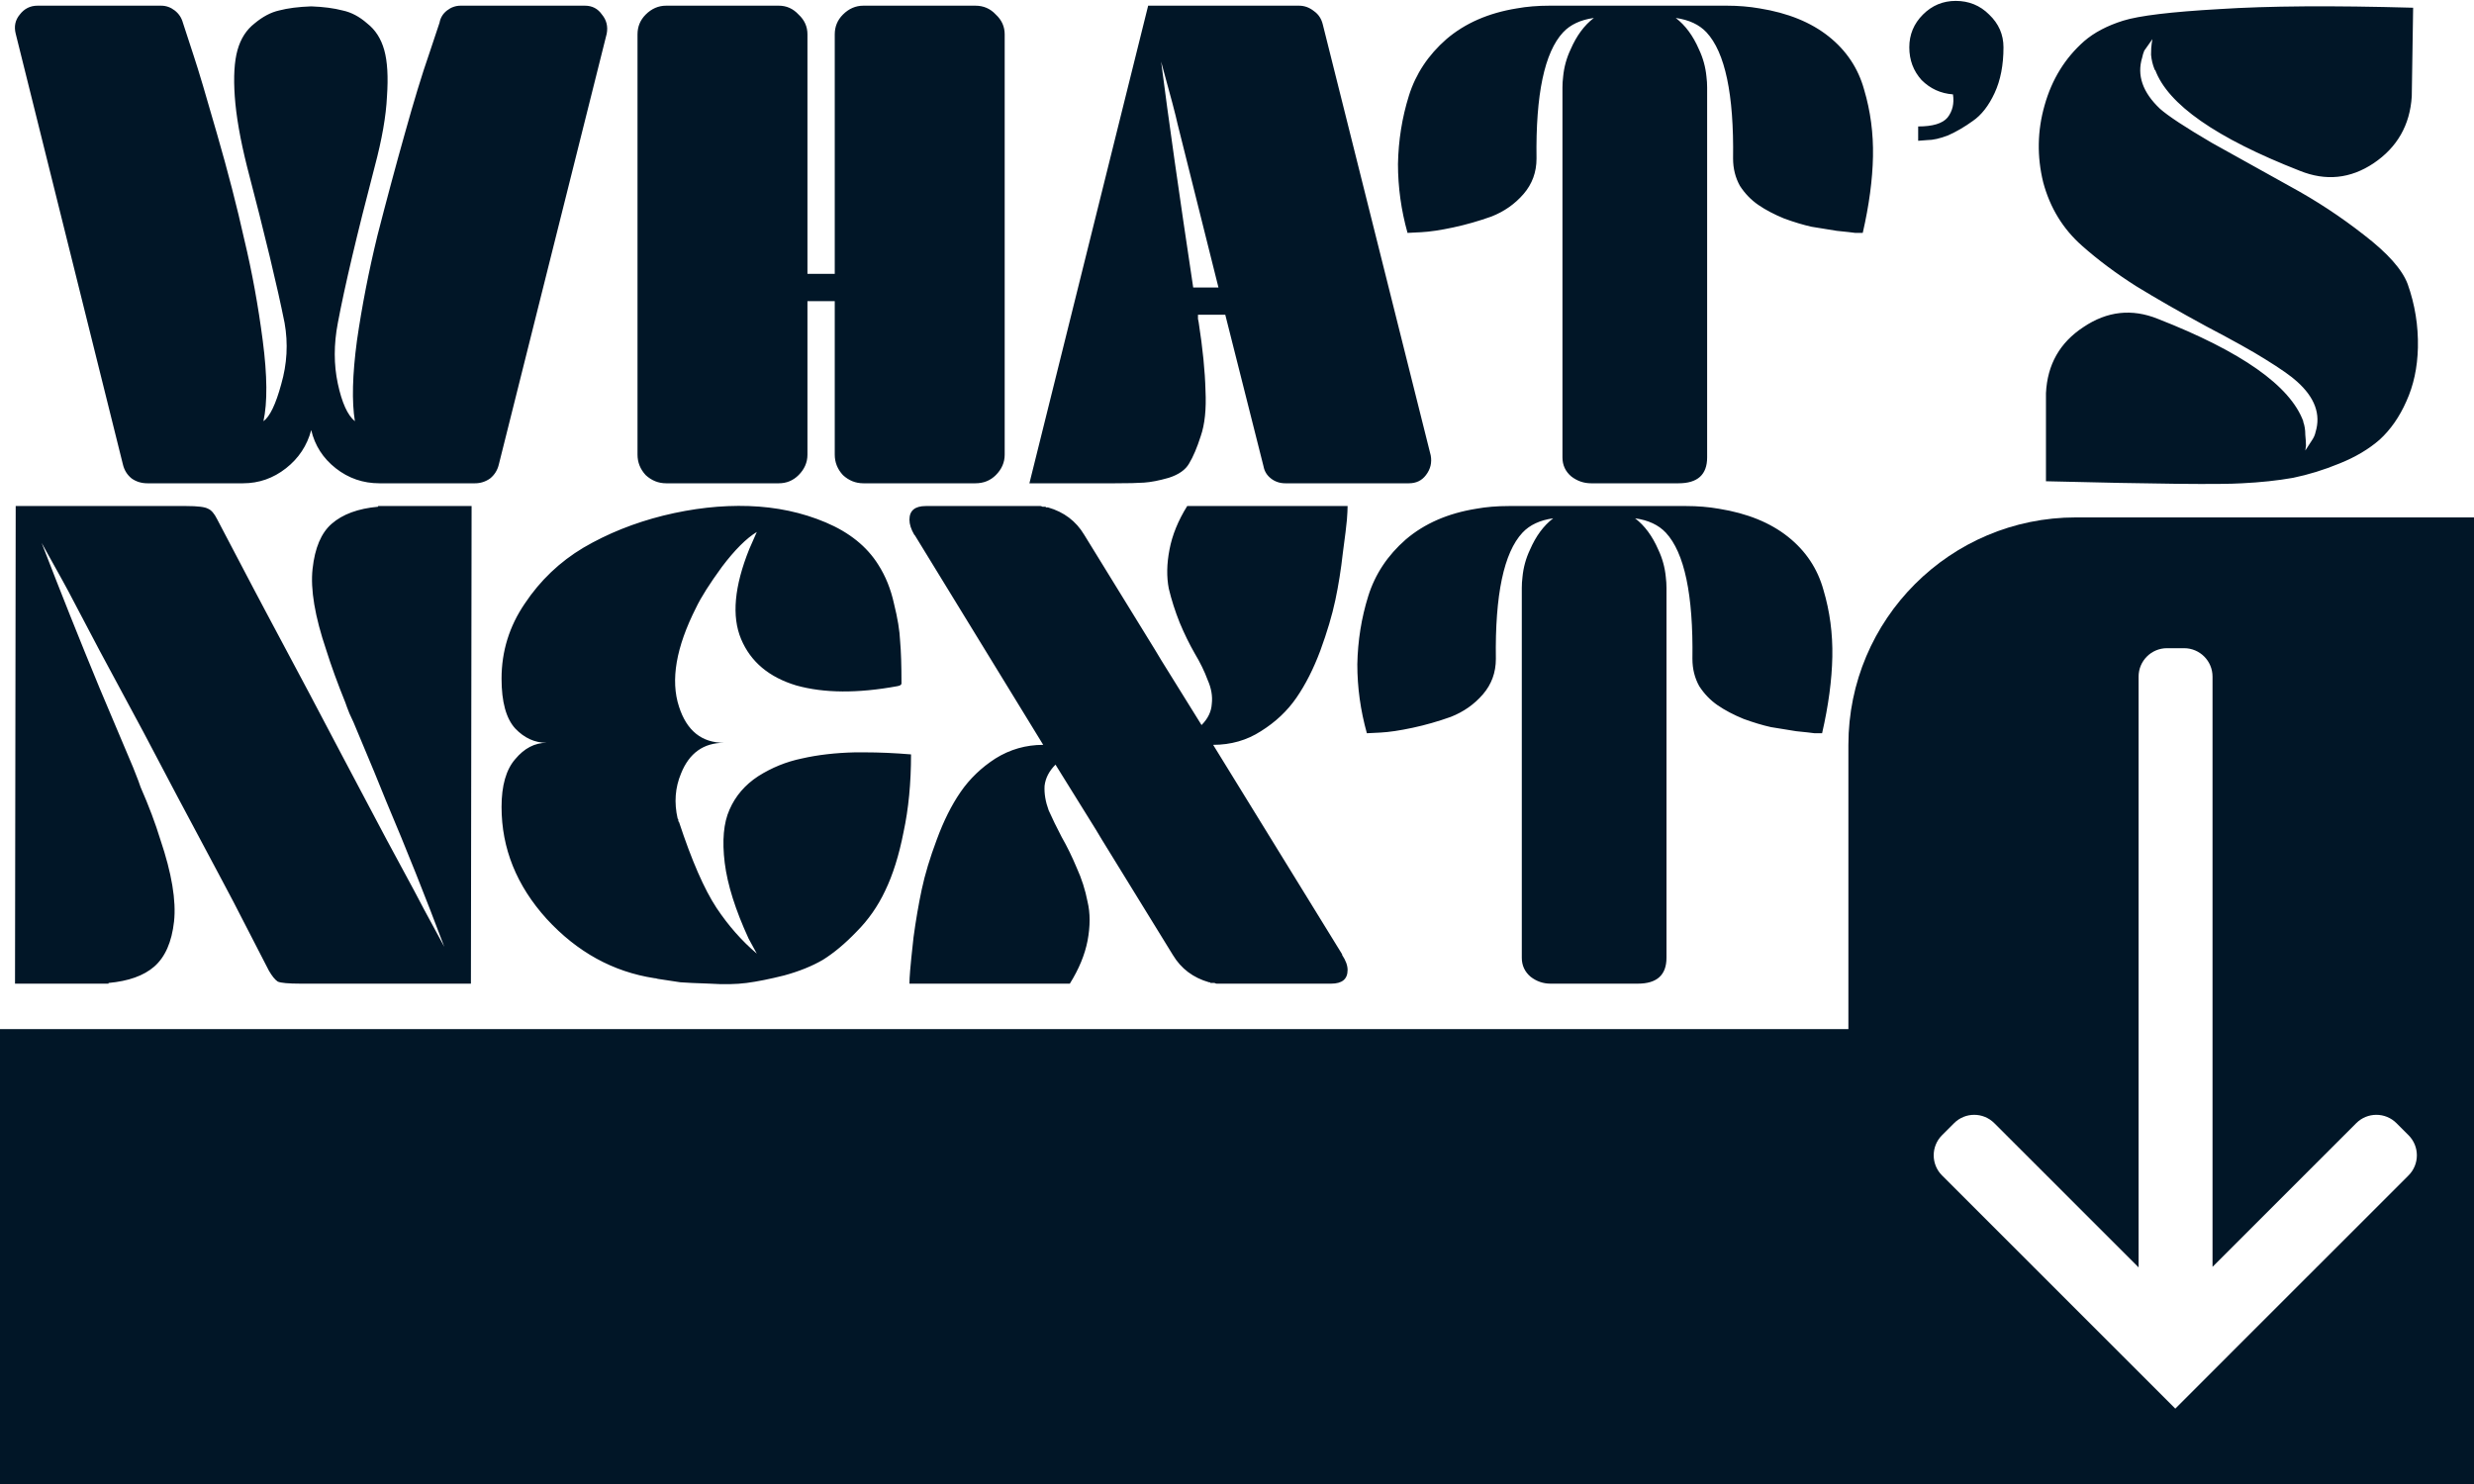 <svg width="435" height="261" viewBox="0 0 435 261" fill="none" xmlns="http://www.w3.org/2000/svg">
<g clip-path="url(#clip0_170_2513)">
<path d="M102.84 1C104.12 1 105.12 1.52 105.84 2.56C106.64 3.52 106.92 4.64 106.68 5.92L87.72 81.64C87.48 82.68 86.96 83.52 86.16 84.16C85.36 84.72 84.48 85 83.52 85H66.72C63.84 85 61.28 84.12 59.04 82.36C56.8 80.6 55.36 78.36 54.72 75.64C54 78.36 52.52 80.6 50.28 82.36C48.04 84.12 45.52 85 42.72 85H25.92C24.88 85 23.96 84.72 23.16 84.16C22.36 83.52 21.84 82.68 21.6 81.64L2.76 5.92C2.44 4.64 2.68 3.52 3.48 2.56C4.28 1.52 5.32 1 6.6 1H28.32C29.2 1 30 1.28 30.72 1.84C31.44 2.4 31.92 3.12 32.16 4C32.64 5.44 33.28 7.4 34.08 9.88C34.88 12.28 36.24 16.84 38.16 23.56C40.08 30.2 41.68 36.4 42.96 42.16C44.32 47.84 45.4 53.76 46.2 59.92C47 66.08 47.04 70.8 46.32 74.08C47.44 73.28 48.48 71.12 49.44 67.6C50.48 64 50.68 60.4 50.04 56.8C48.76 50.4 46.56 41.24 43.44 29.32C42.24 24.52 41.52 20.4 41.28 16.96C41.04 13.52 41.2 10.8 41.76 8.8C42.32 6.8 43.32 5.24 44.76 4.12C46.2 2.92 47.64 2.16 49.08 1.84C50.6 1.44 52.48 1.2 54.72 1.12C56.88 1.2 58.72 1.44 60.24 1.84C61.76 2.16 63.2 2.92 64.56 4.12C66 5.24 67 6.8 67.56 8.8C68.12 10.8 68.28 13.52 68.04 16.96C67.88 20.4 67.16 24.52 65.88 29.32C62.76 41.24 60.6 50.4 59.4 56.8C58.68 60.56 58.68 64.12 59.4 67.48C60.12 70.84 61.12 73.04 62.4 74.08C61.84 70.64 61.96 65.92 62.76 59.92C63.64 53.84 64.84 47.68 66.36 41.44C67.96 35.2 69.56 29.24 71.16 23.56C72.76 17.8 74.2 13.08 75.48 9.4L77.28 4C77.44 3.12 77.88 2.4 78.6 1.84C79.32 1.28 80.12 1 81 1H102.84ZM171.493 1C172.933 1 174.133 1.52 175.093 2.56C176.133 3.52 176.653 4.68 176.653 6.04V79.96C176.653 81.32 176.133 82.52 175.093 83.56C174.133 84.52 172.933 85 171.493 85H151.813C150.453 85 149.253 84.52 148.213 83.56C147.253 82.52 146.773 81.32 146.773 79.96V52.96H141.973V79.96C141.973 81.32 141.453 82.52 140.413 83.56C139.453 84.52 138.293 85 136.933 85H117.133C115.773 85 114.573 84.52 113.533 83.56C112.573 82.52 112.093 81.32 112.093 79.96V6.04C112.093 4.68 112.573 3.52 113.533 2.56C114.573 1.52 115.773 1 117.133 1H136.933C138.293 1 139.453 1.52 140.413 2.56C141.453 3.52 141.973 4.68 141.973 6.04V48.16H146.773V6.04C146.773 4.68 147.253 3.52 148.213 2.56C149.253 1.52 150.453 1 151.813 1H171.493ZM232.599 4.36L251.559 80.08C251.799 81.36 251.519 82.52 250.719 83.56C249.999 84.52 248.999 85 247.719 85H225.999C225.039 85 224.199 84.72 223.479 84.16C222.759 83.6 222.319 82.88 222.159 82L215.439 55.36H210.639C210.639 55.52 210.639 55.76 210.639 56.08C210.719 56.4 210.759 56.6 210.759 56.68C211.479 61.32 211.879 65.32 211.959 68.68C212.119 71.96 211.839 74.64 211.119 76.72C210.479 78.72 209.799 80.32 209.079 81.52C208.439 82.64 207.239 83.48 205.479 84.04C203.799 84.52 202.359 84.8 201.159 84.88C200.039 84.96 198.319 85 195.999 85C195.679 85 195.439 85 195.279 85H180.999L201.879 1H228.399C229.359 1 230.239 1.32 231.039 1.96C231.839 2.52 232.359 3.32 232.599 4.36ZM209.799 50.56H214.239L207.039 21.76C206.799 20.56 205.839 16.92 204.159 10.84C205.439 20.84 207.319 34.08 209.799 50.56ZM309.404 1.48C314.364 2.28 318.404 3.92 321.524 6.4C324.644 8.88 326.724 12 327.764 15.76C328.884 19.52 329.404 23.44 329.324 27.52C329.244 31.6 328.644 36.08 327.524 40.96C327.204 40.96 326.764 40.96 326.204 40.96C325.644 40.88 324.564 40.76 322.964 40.6C321.444 40.36 319.964 40.12 318.524 39.88C317.084 39.56 315.484 39.08 313.724 38.44C311.964 37.72 310.444 36.92 309.164 36.04C307.884 35.16 306.804 34.04 305.924 32.68C305.124 31.24 304.724 29.64 304.724 27.88C304.884 16.6 303.324 9.2 300.044 5.68C298.764 4.32 296.964 3.48 294.644 3.16C296.324 4.44 297.684 6.28 298.724 8.68C299.444 10.2 299.884 11.8 300.044 13.48C300.124 14.12 300.164 14.76 300.164 15.4V80.44C300.164 83.48 298.484 85 295.124 85H279.764C278.484 85 277.324 84.6 276.284 83.8C275.244 82.92 274.724 81.8 274.724 80.44V15.4C274.724 14.76 274.764 14.12 274.844 13.48C275.004 11.8 275.444 10.2 276.164 8.68C277.204 6.28 278.564 4.44 280.244 3.16C277.924 3.48 276.124 4.32 274.844 5.68C271.564 9.2 270.004 16.6 270.164 27.88C270.164 30.28 269.404 32.36 267.884 34.12C266.364 35.88 264.484 37.2 262.244 38.08C260.004 38.88 257.764 39.52 255.524 40C253.284 40.48 251.404 40.76 249.884 40.84L247.484 40.96C246.364 36.96 245.804 32.92 245.804 28.84C245.884 24.68 246.524 20.68 247.724 16.84C248.924 13 251.124 9.68 254.324 6.88C257.604 4.08 261.724 2.28 266.684 1.48C268.444 1.16 270.364 1 272.444 1H303.644C305.644 1 307.564 1.16 309.404 1.48ZM338.109 2.56C339.709 0.96 341.629 0.16 343.869 0.16C346.189 0.16 348.149 0.96 349.749 2.56C351.429 4.16 352.269 6.08 352.269 8.32C352.269 11.44 351.749 14.12 350.709 16.36C349.669 18.6 348.389 20.24 346.869 21.28C345.429 22.32 343.989 23.16 342.549 23.8C341.109 24.36 339.869 24.64 338.829 24.64L337.269 24.76V22.24C339.829 22.24 341.549 21.72 342.429 20.68C343.309 19.56 343.629 18.2 343.389 16.6C341.229 16.44 339.389 15.6 337.869 14.08C336.429 12.48 335.709 10.56 335.709 8.32C335.709 6.08 336.509 4.16 338.109 2.56ZM379.778 19.12C381.218 20.4 384.258 22.4 388.898 25.12C393.618 27.76 398.218 30.32 402.698 32.8C407.258 35.28 411.578 38.12 415.658 41.32C419.818 44.52 422.378 47.4 423.338 49.96C424.618 53.56 425.218 57.28 425.138 61.12C425.058 64.64 424.378 67.8 423.098 70.6C421.898 73.32 420.338 75.56 418.418 77.32C416.498 79 414.138 80.4 411.338 81.52C408.618 82.64 405.898 83.48 403.178 84.04C400.458 84.52 397.458 84.84 394.178 85C390.418 85.24 378.938 85.12 359.738 84.64C359.738 81.92 359.738 79.16 359.738 76.36C359.738 73.48 359.738 71.6 359.738 70.72C359.738 69.76 359.738 69.24 359.738 69.16C359.978 64.12 362.178 60.24 366.338 57.52C370.498 54.72 374.858 54.24 379.418 56.08C394.138 61.84 402.658 67.84 404.978 74.08C404.978 74.16 404.978 74.2 404.978 74.2C405.218 74.84 405.338 75.6 405.338 76.48C405.418 77.28 405.458 77.92 405.458 78.4L405.338 79.24L406.658 77.2C406.898 76.8 407.058 76.4 407.138 76C408.098 72.88 407.018 69.92 403.898 67.12C402.858 66.16 400.978 64.84 398.258 63.16C396.098 61.8 392.658 59.88 387.938 57.4C383.218 54.84 379.098 52.48 375.578 50.32C372.058 48.08 368.898 45.72 366.098 43.24C362.738 40.28 360.458 36.56 359.258 32.08C358.138 27.52 358.218 23 359.498 18.52C360.778 13.96 363.098 10.2 366.458 7.24C368.218 5.72 370.498 4.52 373.298 3.64C376.098 2.76 381.738 2.08 390.218 1.6C398.778 1.04 410.138 0.96 424.298 1.36L424.058 16.96C423.738 22 421.498 25.92 417.338 28.72C413.258 31.44 408.938 31.88 404.378 30.04C389.658 24.28 381.178 18.36 378.938 12.28C378.938 12.28 378.898 12.28 378.818 12.28C378.818 12.2 378.818 12.16 378.818 12.16C378.498 11.36 378.298 10.52 378.218 9.64C378.218 8.76 378.258 8.08 378.338 7.6L378.458 6.88L377.018 8.92C376.858 9.32 376.738 9.72 376.658 10.12C375.698 13.24 376.738 16.24 379.778 19.12ZM66.48 89H82.92L82.8 173H52.8C50.72 173 49.4 172.88 48.84 172.64C48.36 172.32 47.84 171.68 47.28 170.72L41.04 158.6L38.88 154.52L31.08 139.88L25.2 128.72L17.52 114.44L12.72 105.32C12.16 104.2 10.36 100.92 7.32 95.48C10.68 104.2 14.08 112.72 17.52 121.04C18.56 123.52 20.52 128.16 23.4 134.96C24.2 136.96 24.64 138.12 24.72 138.44C26.16 141.72 27.32 144.8 28.2 147.68C30.2 153.6 31 158.4 30.6 162.08C30.2 165.68 29.04 168.32 27.12 170C25.28 171.6 22.6 172.56 19.08 172.88V173H2.64L2.76 89H32.76C34.76 89 36.04 89.16 36.6 89.48C37.16 89.72 37.68 90.32 38.16 91.28L44.52 103.4L46.68 107.48L54.48 122.12L60.36 133.28L67.92 147.56L72.84 156.68C73.4 157.8 75.16 161.08 78.12 166.52C74.84 157.8 71.44 149.28 67.92 140.96C67.04 138.72 65.12 134.08 62.16 127.04C62 126.72 61.76 126.2 61.44 125.48C61.12 124.68 60.88 124.04 60.72 123.56C59.36 120.2 58.24 117.12 57.36 114.32C55.36 108.4 54.56 103.64 54.96 100.04C55.36 96.36 56.48 93.72 58.32 92.12C60.24 90.44 62.96 89.44 66.48 89.12V89ZM150.347 132.32C150.827 132.32 151.387 132.32 152.027 132.32C154.587 132.32 157.307 132.44 160.187 132.68C160.187 137.72 159.747 142.28 158.867 146.36C158.067 150.44 156.987 153.88 155.627 156.68C154.347 159.4 152.667 161.8 150.587 163.88C148.587 165.96 146.627 167.6 144.707 168.8C142.787 169.92 140.507 170.84 137.867 171.56C135.307 172.2 133.107 172.64 131.267 172.88C129.427 173.12 127.267 173.16 124.787 173C122.387 172.92 120.667 172.84 119.627 172.76C118.587 172.6 117.267 172.4 115.667 172.16C115.427 172.08 115.227 172.04 115.067 172.04C107.787 170.92 101.467 167.44 96.107 161.6C90.827 155.76 88.187 149.2 88.187 141.92C88.187 138.16 88.987 135.36 90.587 133.52C92.187 131.6 94.027 130.64 96.107 130.64C94.027 130.64 92.187 129.8 90.587 128.12C88.987 126.36 88.187 123.44 88.187 119.36C88.187 114.56 89.547 110.16 92.267 106.16C94.987 102.08 98.427 98.8 102.587 96.32C106.827 93.84 111.507 91.96 116.627 90.68C121.827 89.4 126.827 88.84 131.627 89C136.507 89.16 141.027 90.12 145.187 91.88C149.347 93.64 152.427 96.12 154.427 99.32C155.707 101.32 156.627 103.6 157.187 106.16C157.827 108.72 158.187 110.92 158.267 112.76C158.427 114.52 158.507 117 158.507 120.2C158.507 120.44 158.267 120.6 157.787 120.68C150.827 121.96 144.907 121.92 140.027 120.56C135.227 119.12 131.987 116.4 130.307 112.4C128.627 108.4 129.107 103.12 131.747 96.56L133.067 93.56C131.227 94.68 129.187 96.72 126.947 99.68C124.787 102.64 123.267 105.04 122.387 106.88C118.867 113.84 117.867 119.64 119.387 124.28C120.747 128.52 123.387 130.64 127.307 130.64C123.707 130.64 121.187 132.44 119.747 136.04C118.707 138.52 118.507 141.16 119.147 143.96C119.227 144.04 119.267 144.12 119.267 144.2C119.267 144.2 119.267 144.28 119.267 144.44C119.267 144.44 119.307 144.48 119.387 144.56C121.627 151.36 123.827 156.4 125.987 159.68C128.067 162.8 130.427 165.48 133.067 167.72L131.627 165.08C129.307 160.04 127.907 155.6 127.427 151.76C126.947 147.84 127.227 144.72 128.267 142.4C129.307 140 130.987 138.04 133.307 136.52C135.707 135 138.267 133.96 140.987 133.4C143.787 132.76 146.907 132.4 150.347 132.32ZM236.946 89C236.946 89.56 236.906 90.36 236.826 91.4C236.746 92.36 236.506 94.32 236.106 97.28C235.786 100.16 235.346 102.92 234.786 105.56C234.226 108.2 233.346 111.16 232.146 114.44C230.946 117.64 229.546 120.4 227.946 122.72C226.346 125.04 224.266 127 221.706 128.6C219.226 130.2 216.426 131 213.306 131L235.986 167.84V167.96C236.626 168.92 236.946 169.8 236.946 170.6C236.946 172.2 235.986 173 234.066 173H214.386C214.226 173 214.066 173 213.906 173C213.826 173 213.706 172.96 213.546 172.88C213.546 172.88 213.506 172.88 213.426 172.88C213.346 172.88 213.306 172.88 213.306 172.88C213.306 172.88 213.186 172.88 212.946 172.88C212.946 172.88 212.906 172.88 212.826 172.88C212.826 172.8 212.786 172.76 212.706 172.76C212.706 172.76 212.666 172.76 212.586 172.76C209.786 171.96 207.666 170.36 206.226 167.96L193.746 147.68L192.666 145.88L185.586 134.48C184.466 135.6 183.826 136.84 183.666 138.2C183.586 139.56 183.826 141 184.386 142.52C185.026 143.96 185.786 145.52 186.666 147.2C187.626 148.88 188.506 150.68 189.306 152.6C190.186 154.52 190.826 156.52 191.226 158.6C191.706 160.6 191.706 162.88 191.226 165.44C190.746 167.92 189.706 170.44 188.106 173H159.906C159.906 172.44 159.946 171.68 160.026 170.72C160.106 169.68 160.306 167.72 160.626 164.84C161.026 161.88 161.506 159.08 162.066 156.44C162.626 153.8 163.506 150.88 164.706 147.68C165.906 144.4 167.306 141.6 168.906 139.28C170.506 136.96 172.546 135 175.026 133.4C177.586 131.8 180.386 131 183.426 131L160.866 94.16L160.746 94.04C160.186 93.08 159.906 92.2 159.906 91.4C159.906 89.8 160.866 89 162.786 89H182.466C182.626 89 182.786 89 182.946 89C183.026 89 183.146 89.04 183.306 89.12C183.306 89.12 183.346 89.12 183.426 89.12C183.506 89.12 183.546 89.12 183.546 89.12C183.546 89.12 183.626 89.12 183.786 89.12C183.866 89.12 183.906 89.16 183.906 89.24C183.986 89.24 184.066 89.24 184.146 89.24C184.226 89.24 184.266 89.24 184.266 89.24C187.066 90.04 189.186 91.64 190.626 94.04L203.106 114.32L204.186 116.12L211.266 127.52C212.386 126.4 212.986 125.16 213.066 123.8C213.226 122.44 212.986 121.04 212.346 119.6C211.786 118.08 211.026 116.52 210.066 114.92C209.106 113.24 208.226 111.44 207.426 109.52C206.626 107.52 205.986 105.52 205.506 103.52C205.106 101.44 205.146 99.16 205.626 96.68C206.106 94.12 207.146 91.56 208.746 89H236.946ZM302.256 89.48C307.216 90.28 311.256 91.92 314.376 94.4C317.496 96.88 319.576 100 320.616 103.76C321.736 107.52 322.256 111.44 322.176 115.52C322.096 119.6 321.496 124.08 320.376 128.96C320.056 128.96 319.616 128.96 319.056 128.96C318.496 128.88 317.416 128.76 315.816 128.6C314.296 128.36 312.816 128.12 311.376 127.88C309.936 127.56 308.336 127.08 306.576 126.44C304.816 125.72 303.296 124.92 302.016 124.04C300.736 123.16 299.656 122.04 298.776 120.68C297.976 119.24 297.576 117.64 297.576 115.88C297.736 104.6 296.176 97.2 292.896 93.68C291.616 92.32 289.816 91.48 287.496 91.16C289.176 92.44 290.536 94.28 291.576 96.68C292.296 98.2 292.736 99.8 292.896 101.48C292.976 102.12 293.016 102.76 293.016 103.4V168.44C293.016 171.48 291.336 173 287.976 173H272.616C271.336 173 270.176 172.6 269.136 171.8C268.096 170.92 267.576 169.8 267.576 168.44V103.4C267.576 102.76 267.616 102.12 267.696 101.48C267.856 99.8 268.296 98.2 269.016 96.68C270.056 94.28 271.416 92.44 273.096 91.16C270.776 91.48 268.976 92.32 267.696 93.68C264.416 97.2 262.856 104.6 263.016 115.88C263.016 118.28 262.256 120.36 260.736 122.12C259.216 123.88 257.336 125.2 255.096 126.08C252.856 126.88 250.616 127.52 248.376 128C246.136 128.48 244.256 128.76 242.736 128.84L240.336 128.96C239.216 124.96 238.656 120.92 238.656 116.84C238.736 112.68 239.376 108.68 240.576 104.84C241.776 101 243.976 97.68 247.176 94.88C250.456 92.08 254.576 90.28 259.536 89.48C261.296 89.16 263.216 89 265.296 89H296.496C298.496 89 300.416 89.16 302.256 89.48Z" fill="#011627"/>
<path fill-rule="evenodd" clip-rule="evenodd" d="M435 181V91H365C342.909 91 325 108.909 325 131V181L0 181V262H435V261V181ZM423.489 206.728C425.442 204.775 425.442 201.609 423.489 199.657L421.368 197.536C419.415 195.583 416.249 195.583 414.297 197.536L389.025 222.808V119C389.025 116.239 386.786 114 384.025 114H381.025C378.263 114 376.025 116.239 376.025 119V222.903L350.657 197.536C348.704 195.583 345.538 195.583 343.586 197.536L341.465 199.657C339.512 201.609 339.512 204.775 341.465 206.728L373.284 238.548L373.286 238.547L382.478 247.739L391.669 238.548L392.025 238.192L423.489 206.728Z" fill="#011627"/>
</g>
<defs>
<clipPath id="clip0_170_2513">
<rect width="261" height="435" fill="white" transform="matrix(0 1 -1 0 435 0)"/>
</clipPath>
</defs>
</svg>
